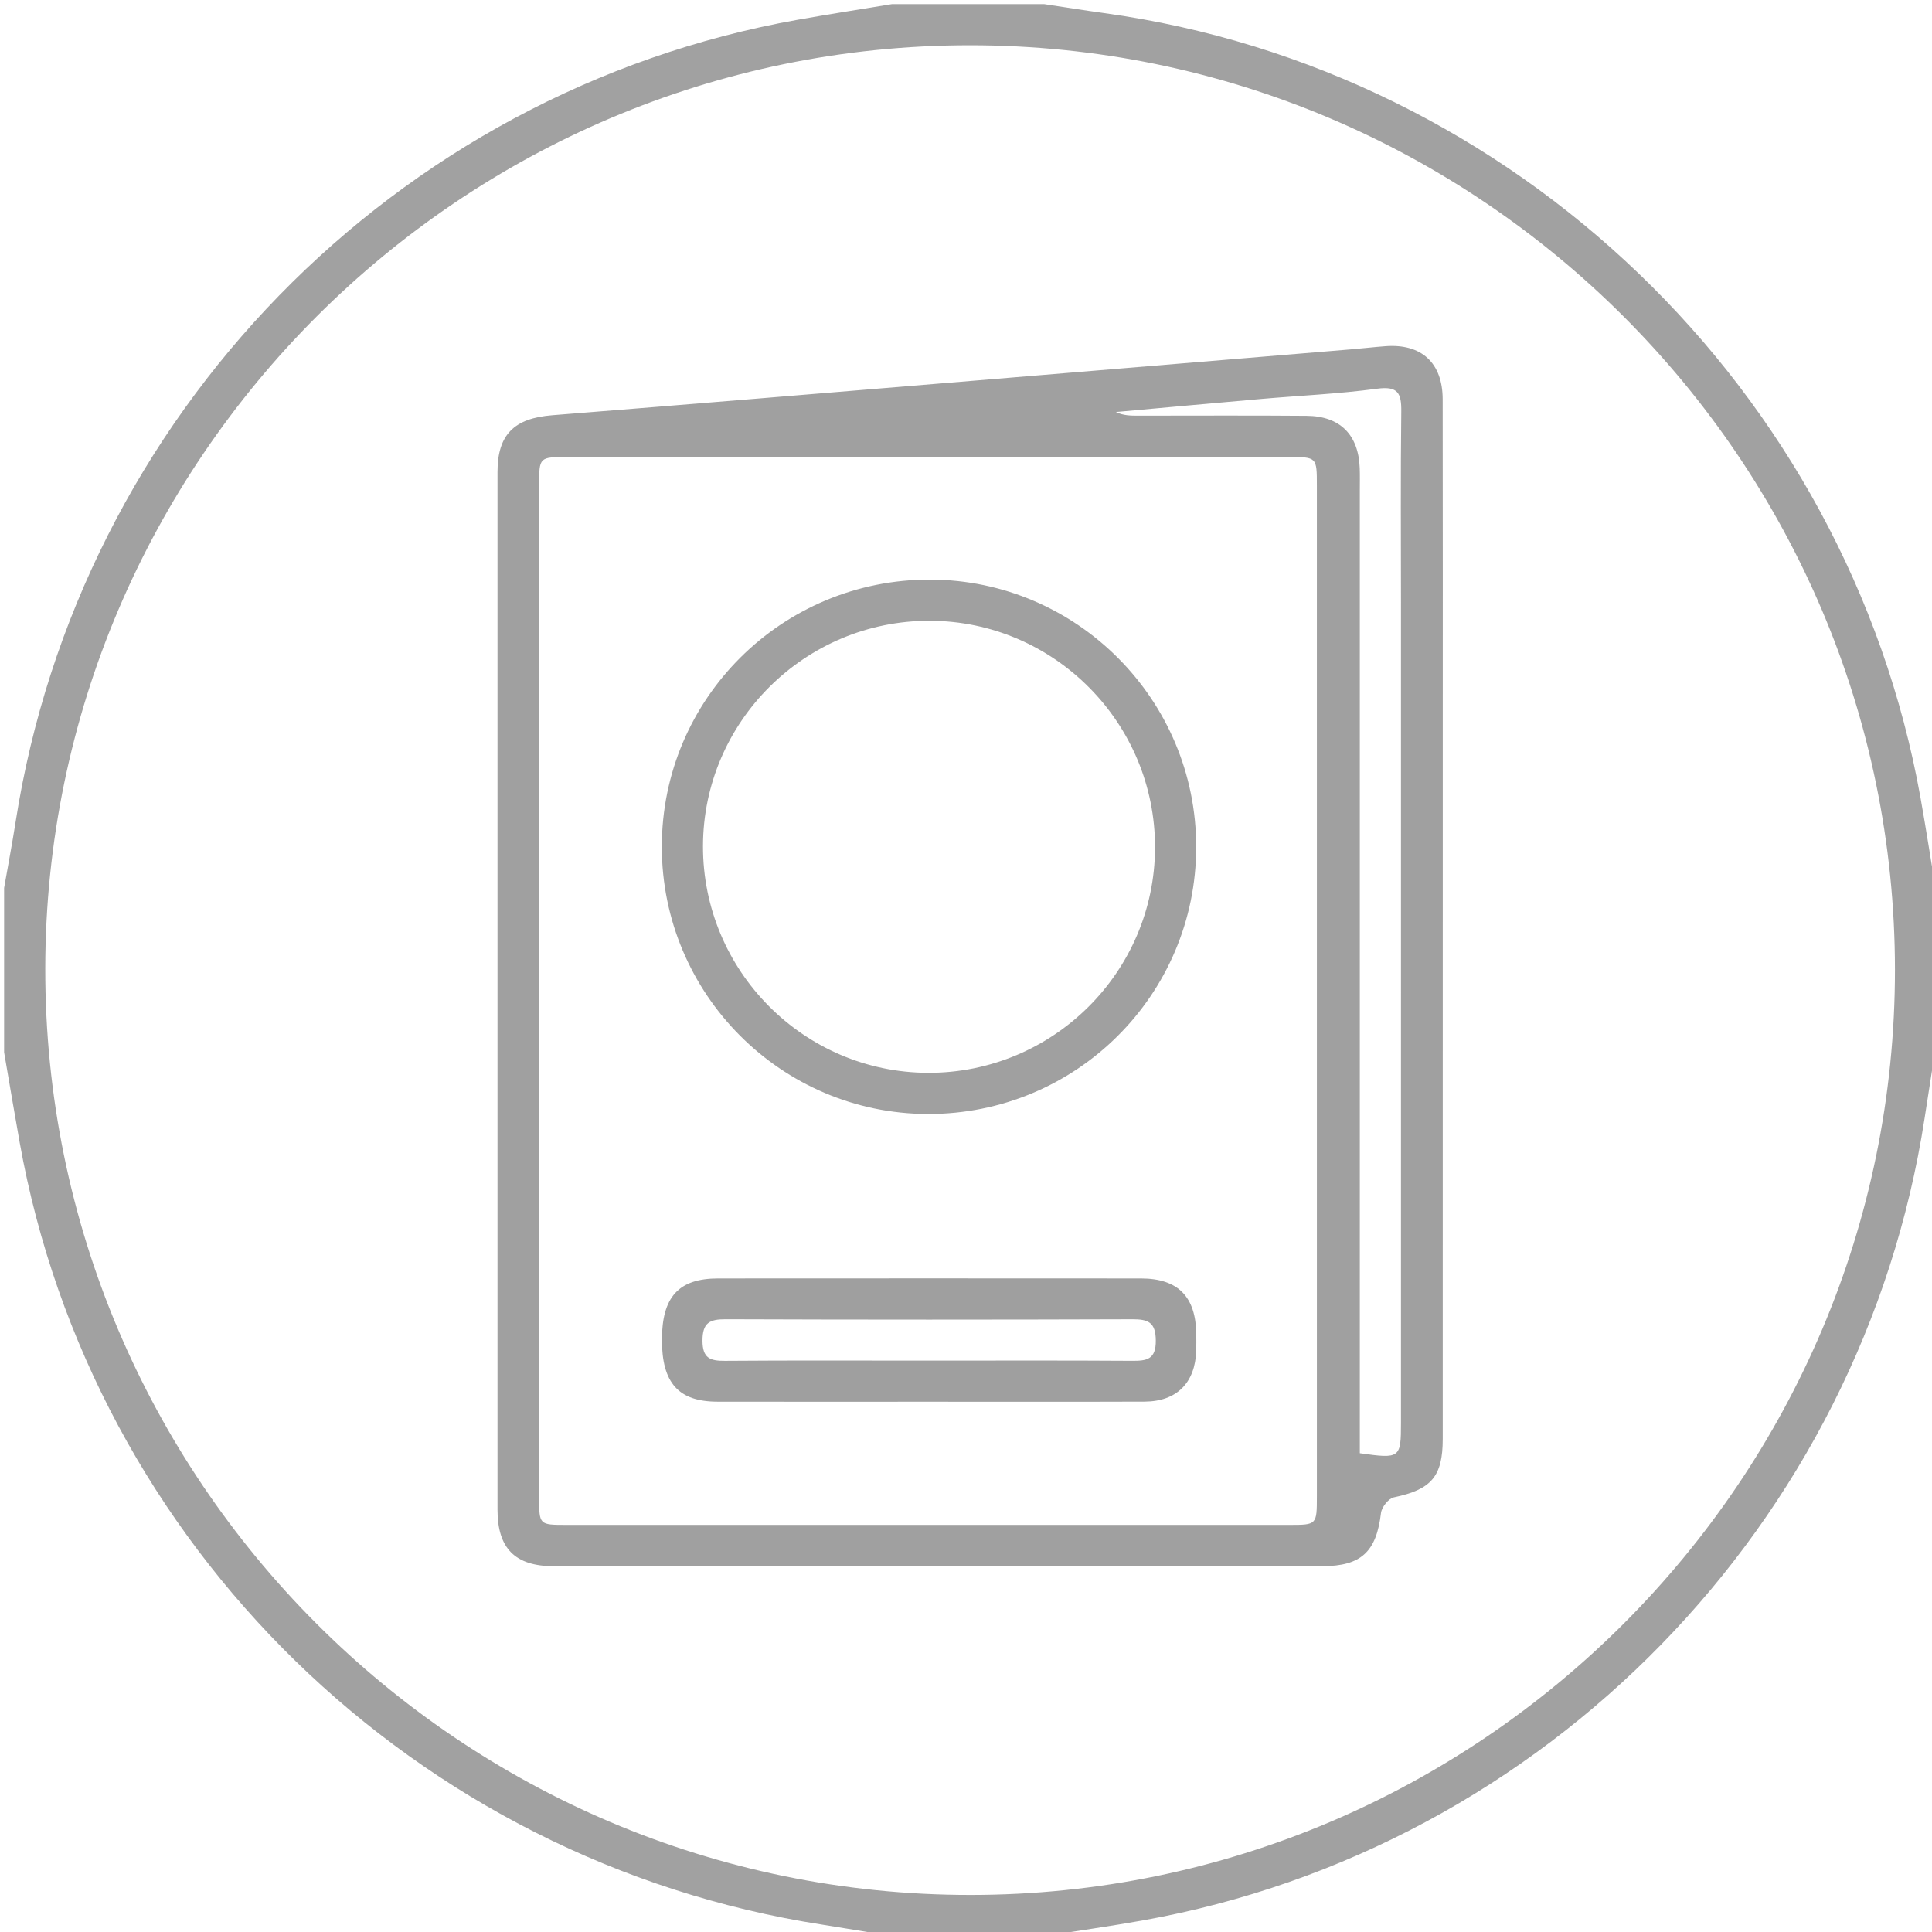 <?xml version="1.0" encoding="utf-8"?>
<!-- Generator: Adobe Illustrator 22.0.1, SVG Export Plug-In . SVG Version: 6.00 Build 0)  -->
<svg version="1.1" id="Слой_1" xmlns="http://www.w3.org/2000/svg" xmlns:xlink="http://www.w3.org/1999/xlink" x="0px" y="0px"
	 viewBox="0 0 470 470" style="enable-background:new 0 0 470 470;" xml:space="preserve">
<style type="text/css">
	.st0{fill:#A1A1A1;}
	.st1{fill:#A0A0A0;}
	.st2{fill:#9F9F9F;}
</style>
<g>
	<g>
		<path class="st0" d="M1,256c0-13.333,0-26.667,0-40c0.934-5.337,1.956-10.661,2.791-16.014
			C19.208,101.096,95.96,22.327,194.032,4.81C201.671,3.445,209.343,2.266,217,1c12.333,0,24.667,0,37,0
			c4.878,0.732,9.75,1.512,14.636,2.188C368.473,17,449.439,94.808,467.205,194.062c1.365,7.628,2.535,15.291,3.795,22.938
			c0,12.333,0,24.667,0,37c-0.938,6.035-1.882,12.068-2.812,18.104c-15.205,98.589-92.182,177.564-190.209,195.086
			c-7.965,1.424-15.984,2.547-23.978,3.81c-12.333,0-24.667,0-37,0c-5.687-0.936-11.366-1.914-17.061-2.8
			C101.137,452.834,22.323,376.002,4.787,277.924C3.481,270.623,2.26,263.308,1,256z M235.894,11.011
			C112.13,11.048,11.149,111.901,11.012,235.61C10.873,359.887,111.887,461.026,236.11,460.989
			c123.97-0.038,224.915-101.081,224.878-225.095C460.952,111.924,359.907,10.975,235.894,11.011z"/>
		<path class="st1" d="M350.981,224.098c0,41.992,0.007,83.983-0.006,125.975c-0.003,9.177-2.808,12.283-11.884,14.19
			c-1.295,0.272-2.967,2.38-3.135,3.796c-1.117,9.412-4.79,12.942-14.246,12.944c-62.321,0.015-124.641,0.021-186.962,0.011
			c-9.426-0.001-13.72-4.308-13.722-13.75c-0.011-84.15-0.011-168.299,0.001-252.449c0.001-9.144,4.088-13.066,13.333-13.8
			c34.203-2.714,68.393-5.581,102.587-8.408c30.542-2.525,61.083-5.069,91.624-7.612c2.821-0.235,5.636-0.562,8.458-0.776
			c8.756-0.662,13.917,4.037,13.932,12.904c0.048,28.661,0.019,57.322,0.02,85.983C350.981,196.77,350.981,210.434,350.981,224.098z
			 M320.361,241.55c0-41.146,0.003-82.292-0.003-123.438c-0.001-6.908-0.021-6.927-6.844-6.927
			c-58.47-0.005-116.941-0.005-175.411-0.001c-6.929,0-6.944,0.014-6.944,6.802c-0.004,82.125-0.004,164.25,0.001,246.375
			c0,6.586,0.02,6.6,6.594,6.601c58.637,0.004,117.274,0.004,175.911,0c6.68,0,6.694-0.012,6.695-6.975
			C320.364,323.174,320.362,282.362,320.361,241.55z M330.805,353.526c9.813,1.394,10.012,1.233,10.012-7.427
			c0.001-66.496,0.001-132.993,0.001-199.489c0-15.499-0.118-31,0.073-46.497c0.055-4.432-0.776-6.236-5.86-5.551
			c-9.397,1.266-18.908,1.679-28.366,2.505c-11.737,1.025-23.469,2.109-35.203,3.168c1.821,0.887,3.621,0.886,5.421,0.887
			c13.666,0.002,27.333-0.078,40.998,0.038c8.147,0.069,12.616,4.617,12.903,12.736c0.065,1.831,0.021,3.666,0.021,5.499
			c0.001,75.663,0.001,151.325,0.001,226.988C330.805,348.684,330.805,350.984,330.805,353.526z"/>
		<path class="st1" d="M291,206.051c-0.016,35.978-29.234,65.039-65.3,64.949c-35.712-0.09-64.719-29.254-64.699-65.05
			c0.019-35.981,29.236-65.04,65.301-64.95C262.011,141.09,291.016,170.253,291,206.051z M226.205,151.016
			c-30.334-0.076-55.114,24.52-55.189,54.781c-0.076,30.338,24.515,55.112,54.78,55.188c30.346,0.076,55.112-24.506,55.189-54.777
			C281.061,175.877,256.461,151.092,226.205,151.016z"/>
		<path class="st2" d="M225.482,340.998c-16.986,0.001-33.971,0.027-50.957-0.009c-9.479-0.02-13.502-4.56-13.496-15.058
			c0.007-10.427,4.06-14.913,13.645-14.92c34.304-0.024,68.608-0.024,102.912,0.001c9.002,0.007,13.339,4.444,13.434,13.568
			c0.014,1.332,0.027,2.665-0.013,3.996c-0.239,7.823-4.746,12.371-12.571,12.4C260.786,341.042,243.134,340.997,225.482,340.998z
			 M225.828,330.998c16.49,0,32.98-0.062,49.469,0.048c3.617,0.024,5.923-0.244,5.876-4.957c-0.044-4.436-1.858-5.162-5.702-5.149
			c-32.979,0.11-65.959,0.114-98.938-0.005c-3.93-0.014-5.646,0.878-5.637,5.229c0.009,4.258,1.849,4.917,5.463,4.889
			C192.848,330.925,209.339,330.997,225.828,330.998z"/>
	</g>
</g>
</svg>
